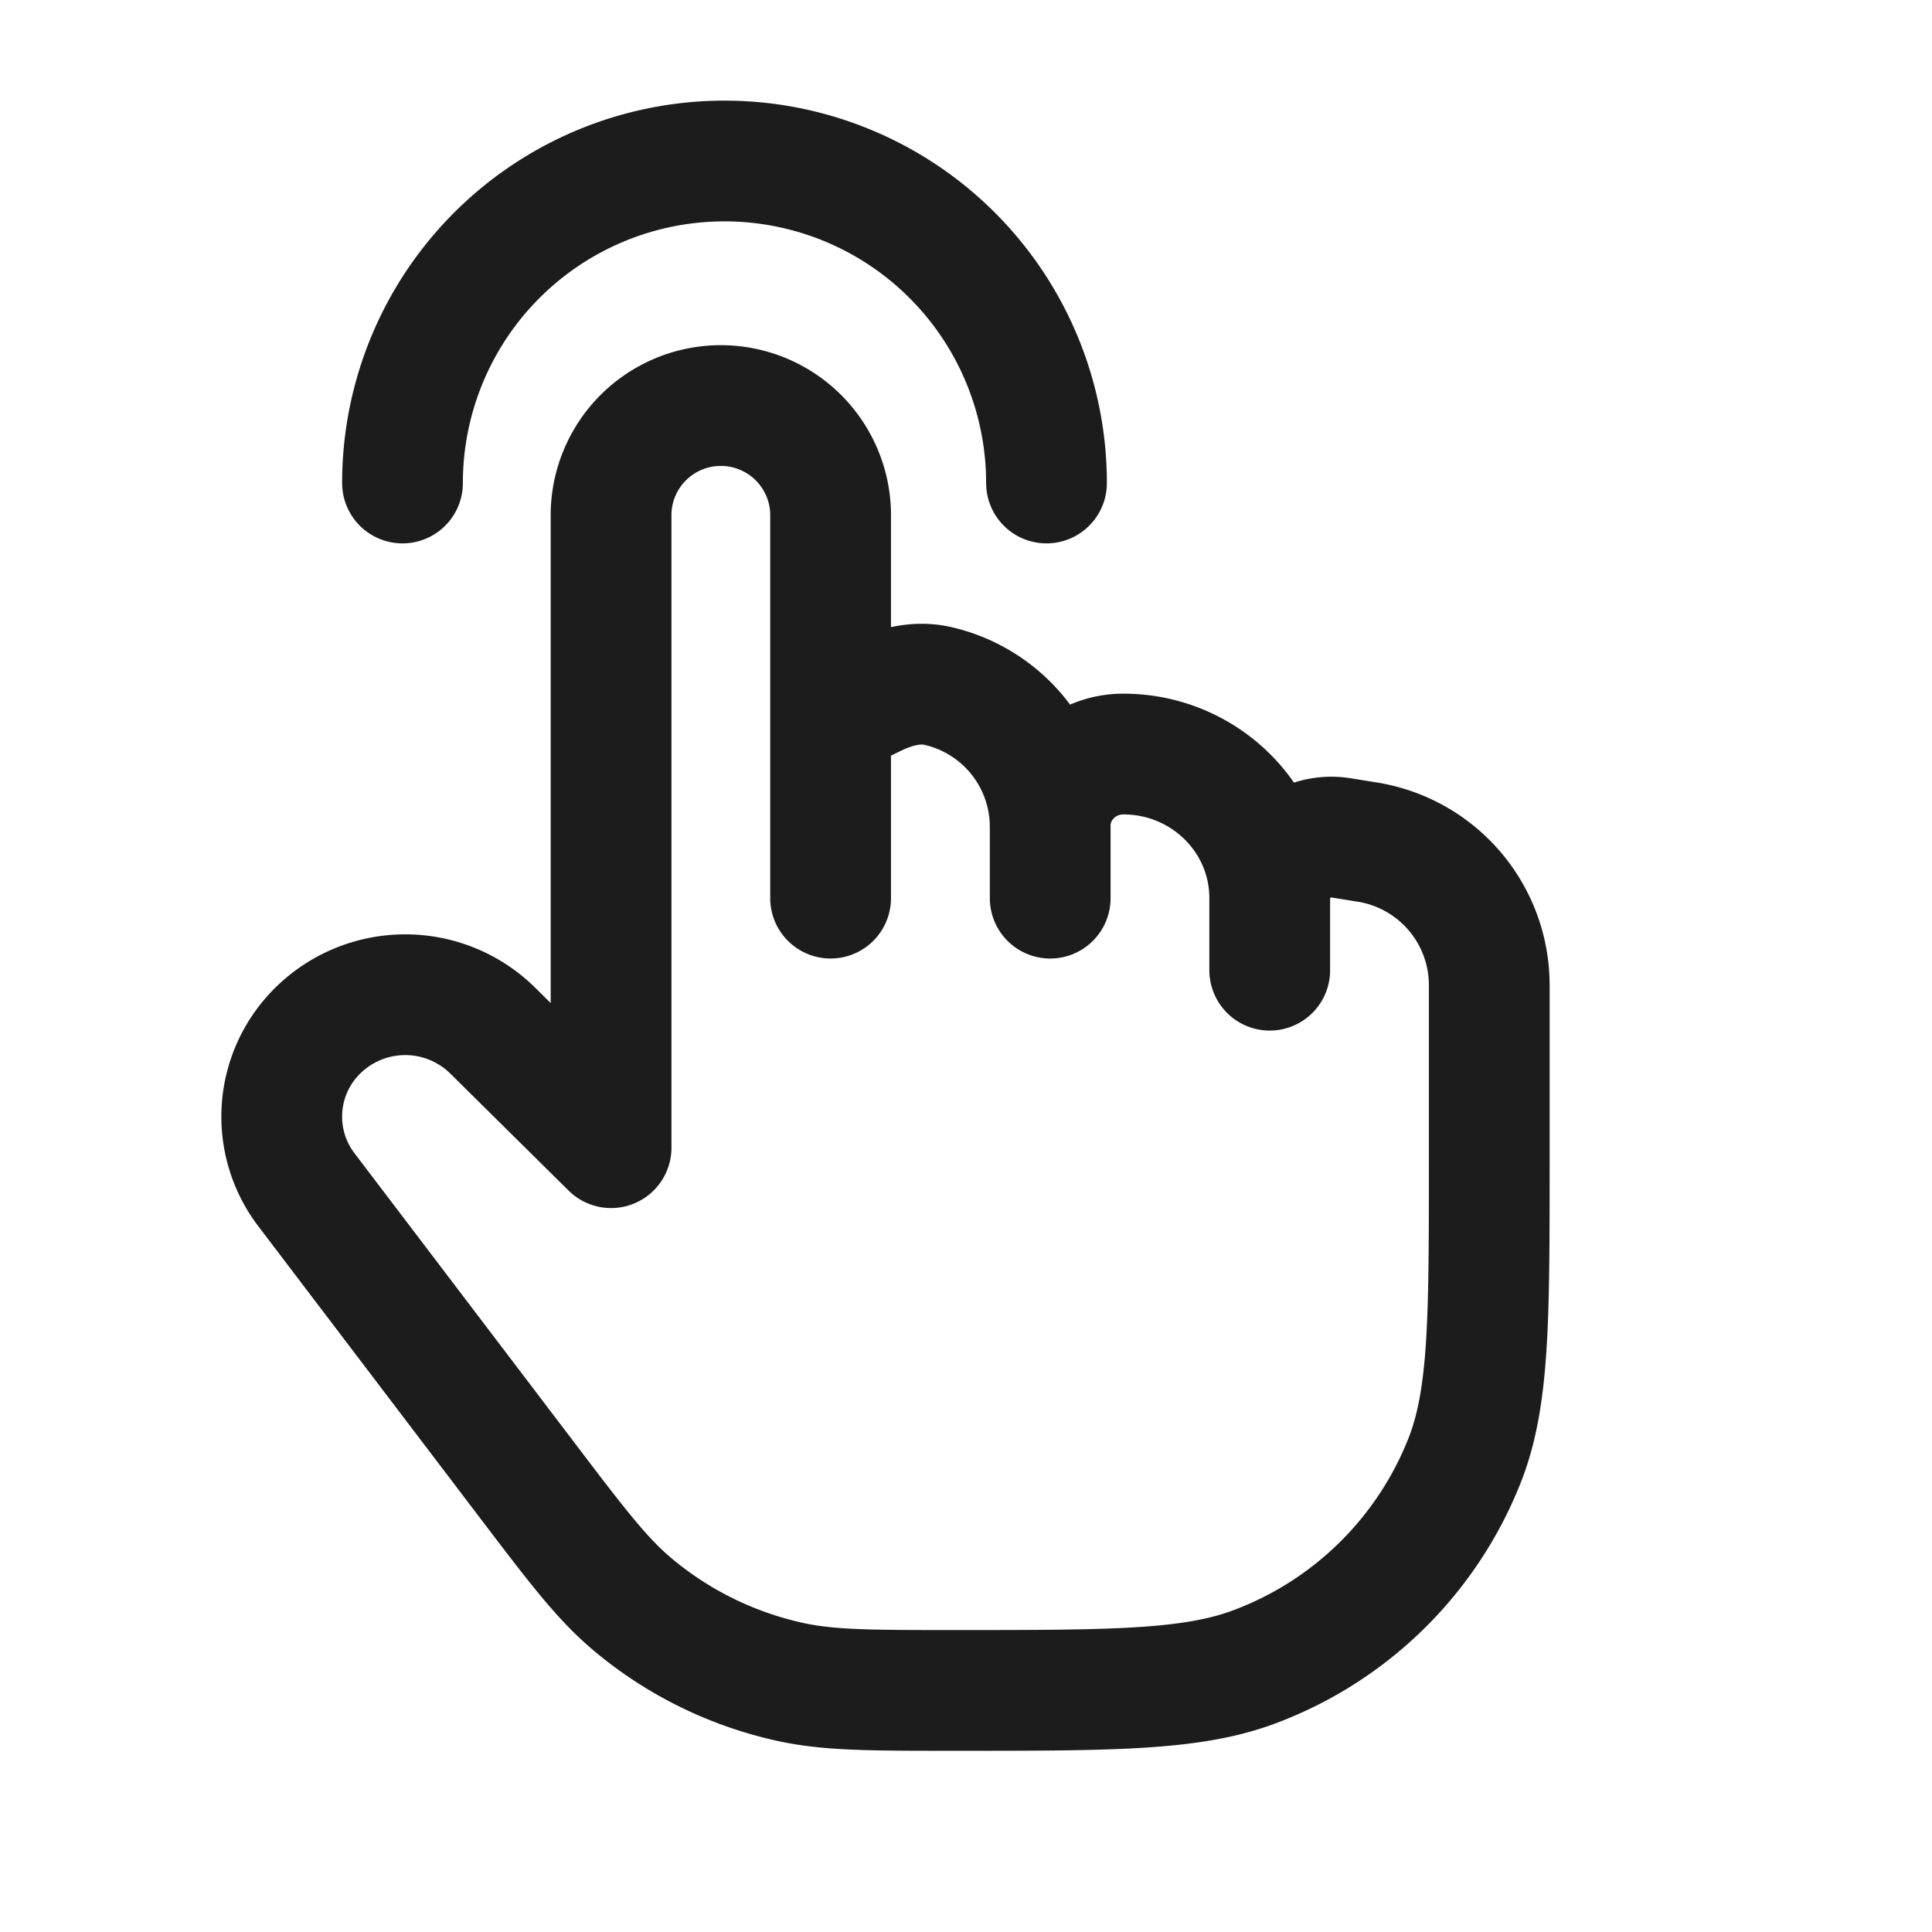 <svg xmlns="http://www.w3.org/2000/svg" width="24" height="24" fill="none" viewBox="0 0 24 24">
  <path stroke="#1B1C1B" stroke-linecap="round" stroke-linejoin="round" stroke-width="1.5" d="M13 6a4 4 0 0 0-8 0"/>
  <path stroke="#1B1C1B" stroke-linecap="round" stroke-linejoin="round" stroke-width="1.5" d="M10.318 8.92V6.365a1.364 1.364 0 0 0-2.727 0v7.892L6.118 12.8a1.547 1.547 0 0 0-2.282.125 1.499 1.499 0 0 0-.03 1.854l2.732 3.595c.62.816.93 1.224 1.302 1.541.57.484 1.25.82 1.984.98.48.104.997.104 2.03.104 1.97 0 2.955 0 3.739-.297a4.503 4.503 0 0 0 2.606-2.573c.301-.775.301-1.747.301-3.691v-2.213a1.8 1.8 0 0 0-1.52-1.765l-.31-.05a.766.766 0 0 0-.897.747M10.318 8.92l.525-.258c.253-.125.535-.205.81-.14a1.796 1.796 0 0 1 1.393 1.74M10.318 8.92v2.237m5.455 0c0-.989-.814-1.79-1.819-1.79-.502 0-.909.4-.909.895m2.728.895v.895m-2.727-1.79v.895"/>
</svg>
